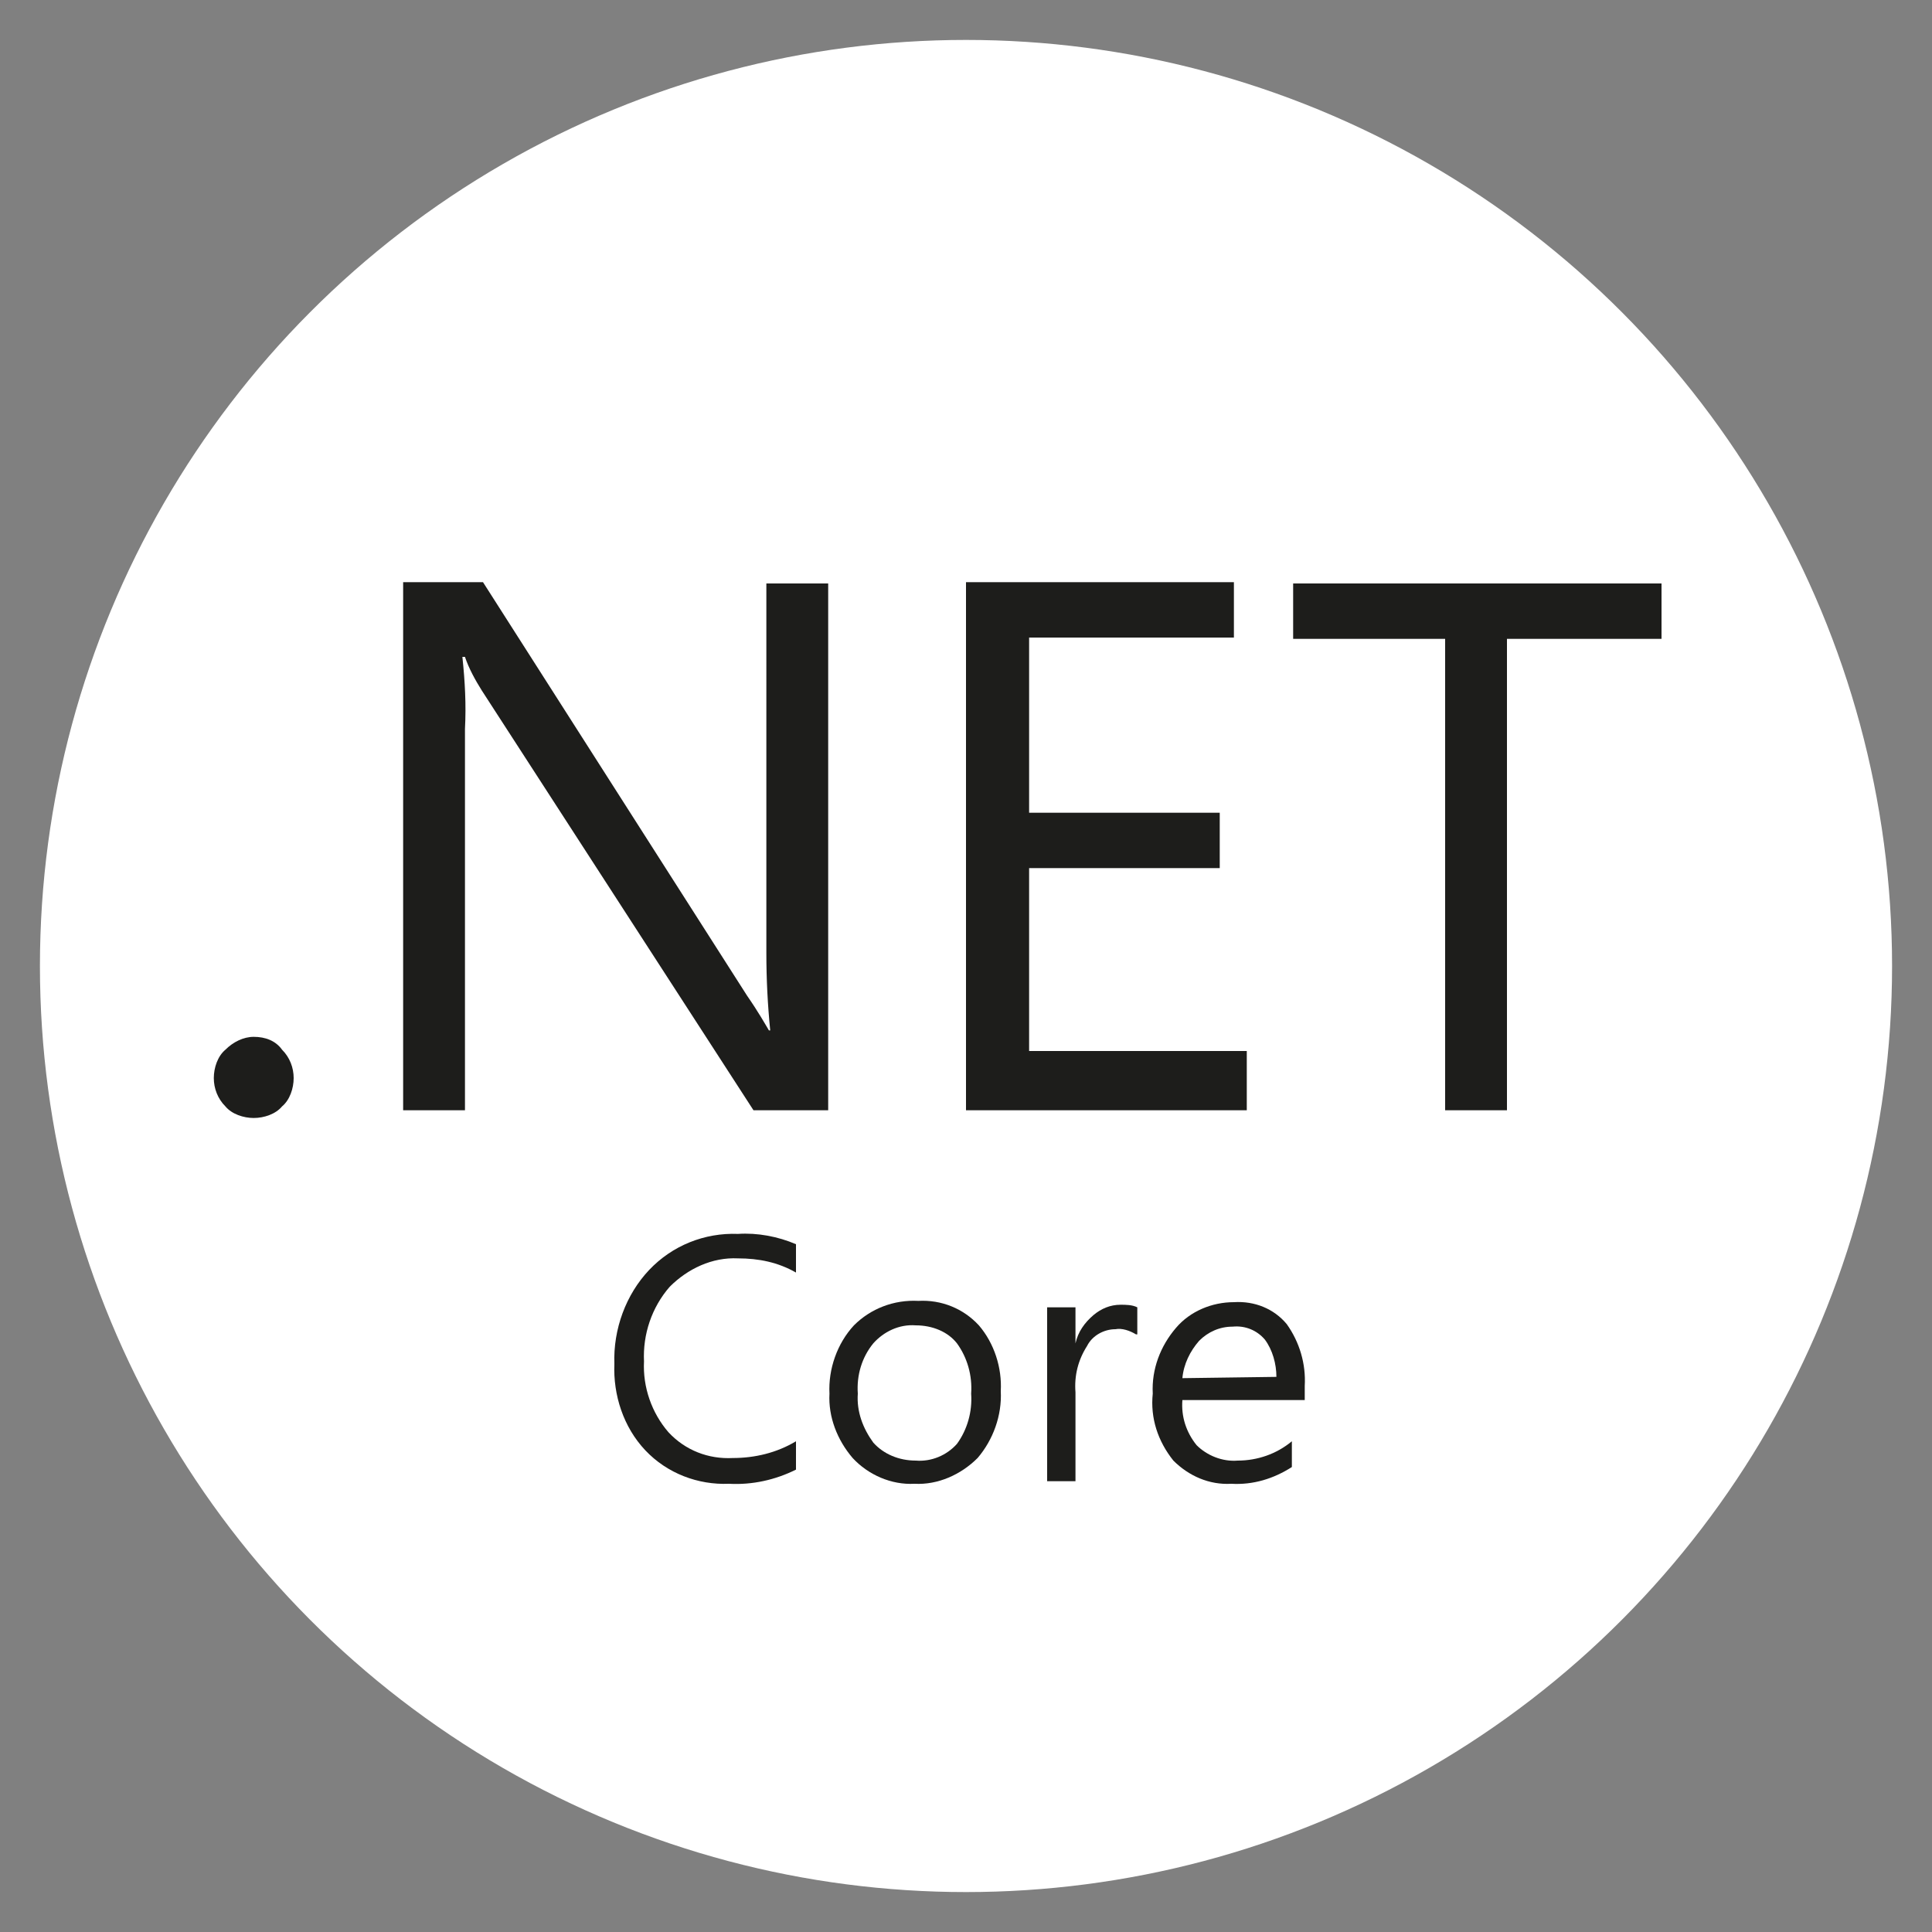 <?xml version="1.0" encoding="utf-8"?>
<!-- Generator: Adobe Illustrator 24.2.2, SVG Export Plug-In . SVG Version: 6.00 Build 0)  -->
<svg version="1.1" id="Capa_1" xmlns="http://www.w3.org/2000/svg" xmlns:xlink="http://www.w3.org/1999/xlink" x="0px" y="0px"
	 viewBox="0 0 150 150" style="enable-background:new 0 0 150 150;" xml:space="preserve">
<rect x="0" y="0" width="150" height="150" fill="#808080" stroke="none"/>
<style type="text/css">
	.st0{fill:#FFFFFF;}
	.st1{fill:#1D1D1B;}
</style>
<g>
	<circle class="st0" cx="75" cy="75" r="71.9"/>
	<path class="st1" d="M19.7,86.8c-0.8,0-1.7-0.3-2.2-0.9c-0.6-0.6-0.9-1.4-0.9-2.2c0-0.8,0.3-1.7,0.9-2.2c0.6-0.6,1.4-1,2.2-1
		c0.9,0,1.7,0.3,2.2,1c0.6,0.6,0.9,1.4,0.9,2.2c0,0.8-0.3,1.7-0.9,2.2C21.4,86.5,20.5,86.8,19.7,86.8z"/>
	<path class="st1" d="M64.4,86.2h-5.9L37.4,53.6c-0.5-0.8-1-1.7-1.3-2.6h-0.2c0.2,1.9,0.3,3.7,0.2,5.6v29.6h-4.8v-41h6.2l20.5,32.1
		c0.9,1.3,1.4,2.2,1.7,2.7h0.1c-0.2-2-0.3-4-0.3-6V45.3h4.8V86.2z"/>
	<path class="st1" d="M96.8,86.2H75v-41h20.8v4.3H79.9v13.6h14.8v4.3H79.9v14.2h16.9L96.8,86.2z"/>
	<path class="st1" d="M129,49.6H117v36.6h-4.8V49.6h-11.8v-4.3H129V49.6z"/>
	<path class="st1" d="M61.8,114.1c-1.6,0.8-3.4,1.2-5.2,1.1c-2.4,0.1-4.8-0.8-6.5-2.6c-1.7-1.8-2.5-4.3-2.4-6.7
		c-0.1-2.7,0.9-5.4,2.7-7.3c1.8-1.9,4.3-2.9,6.9-2.8c1.5-0.1,3.1,0.2,4.5,0.8v2.2c-1.4-0.8-2.9-1.1-4.5-1.1c-2-0.1-3.9,0.8-5.3,2.2
		c-1.4,1.6-2.1,3.7-2,5.8c-0.1,2,0.6,4,1.9,5.5c1.3,1.4,3.1,2.1,5,2c1.7,0,3.4-0.4,4.9-1.3L61.8,114.1z"/>
	<path class="st1" d="M71,115.2c-1.8,0.1-3.6-0.7-4.8-2c-1.2-1.4-1.9-3.2-1.8-5c-0.1-1.9,0.6-3.9,1.9-5.3c1.3-1.3,3.1-2,5-1.9
		c1.8-0.1,3.5,0.6,4.7,1.9c1.2,1.4,1.8,3.3,1.7,5.1c0.1,1.9-0.6,3.8-1.8,5.2C74.6,114.5,72.8,115.3,71,115.2z M71.1,102.9
		c-1.3-0.1-2.5,0.5-3.3,1.4c-0.9,1.1-1.3,2.5-1.2,3.9c-0.1,1.4,0.4,2.7,1.2,3.8c0.8,0.9,2,1.4,3.3,1.4c1.2,0.1,2.4-0.4,3.2-1.3
		c0.8-1.1,1.2-2.5,1.1-3.9c0.1-1.4-0.3-2.8-1.1-3.9C73.6,103.4,72.4,102.9,71.1,102.9z"/>
	<path class="st1" d="M88.2,103.6c-0.5-0.3-1.1-0.5-1.6-0.4c-0.9,0-1.8,0.5-2.2,1.3c-0.7,1.1-1,2.3-0.9,3.6v6.9h-2.2v-13.5h2.2v2.8
		l0,0c0.2-0.9,0.7-1.6,1.4-2.2c0.6-0.5,1.3-0.8,2.1-0.8c0.4,0,0.9,0,1.3,0.2V103.6z"/>
	<path class="st1" d="M101.3,108.7h-9.5c-0.1,1.3,0.3,2.5,1.1,3.5c0.8,0.8,2,1.3,3.2,1.2c1.5,0,3-0.5,4.2-1.5v2
		c-1.4,0.9-3,1.4-4.7,1.3c-1.7,0.1-3.3-0.6-4.5-1.8c-1.2-1.5-1.8-3.3-1.6-5.2c-0.1-1.9,0.6-3.7,1.8-5.1c1.1-1.3,2.8-2,4.5-2
		c1.6-0.1,3.1,0.5,4.1,1.7c1,1.4,1.5,3.1,1.4,4.8L101.3,108.7z M99.1,106.9c0-1-0.3-2.1-0.9-2.9c-0.6-0.7-1.5-1.1-2.5-1
		c-1,0-1.9,0.4-2.6,1.1c-0.7,0.8-1.2,1.8-1.3,2.9L99.1,106.9z"/>
</g>
</svg>
